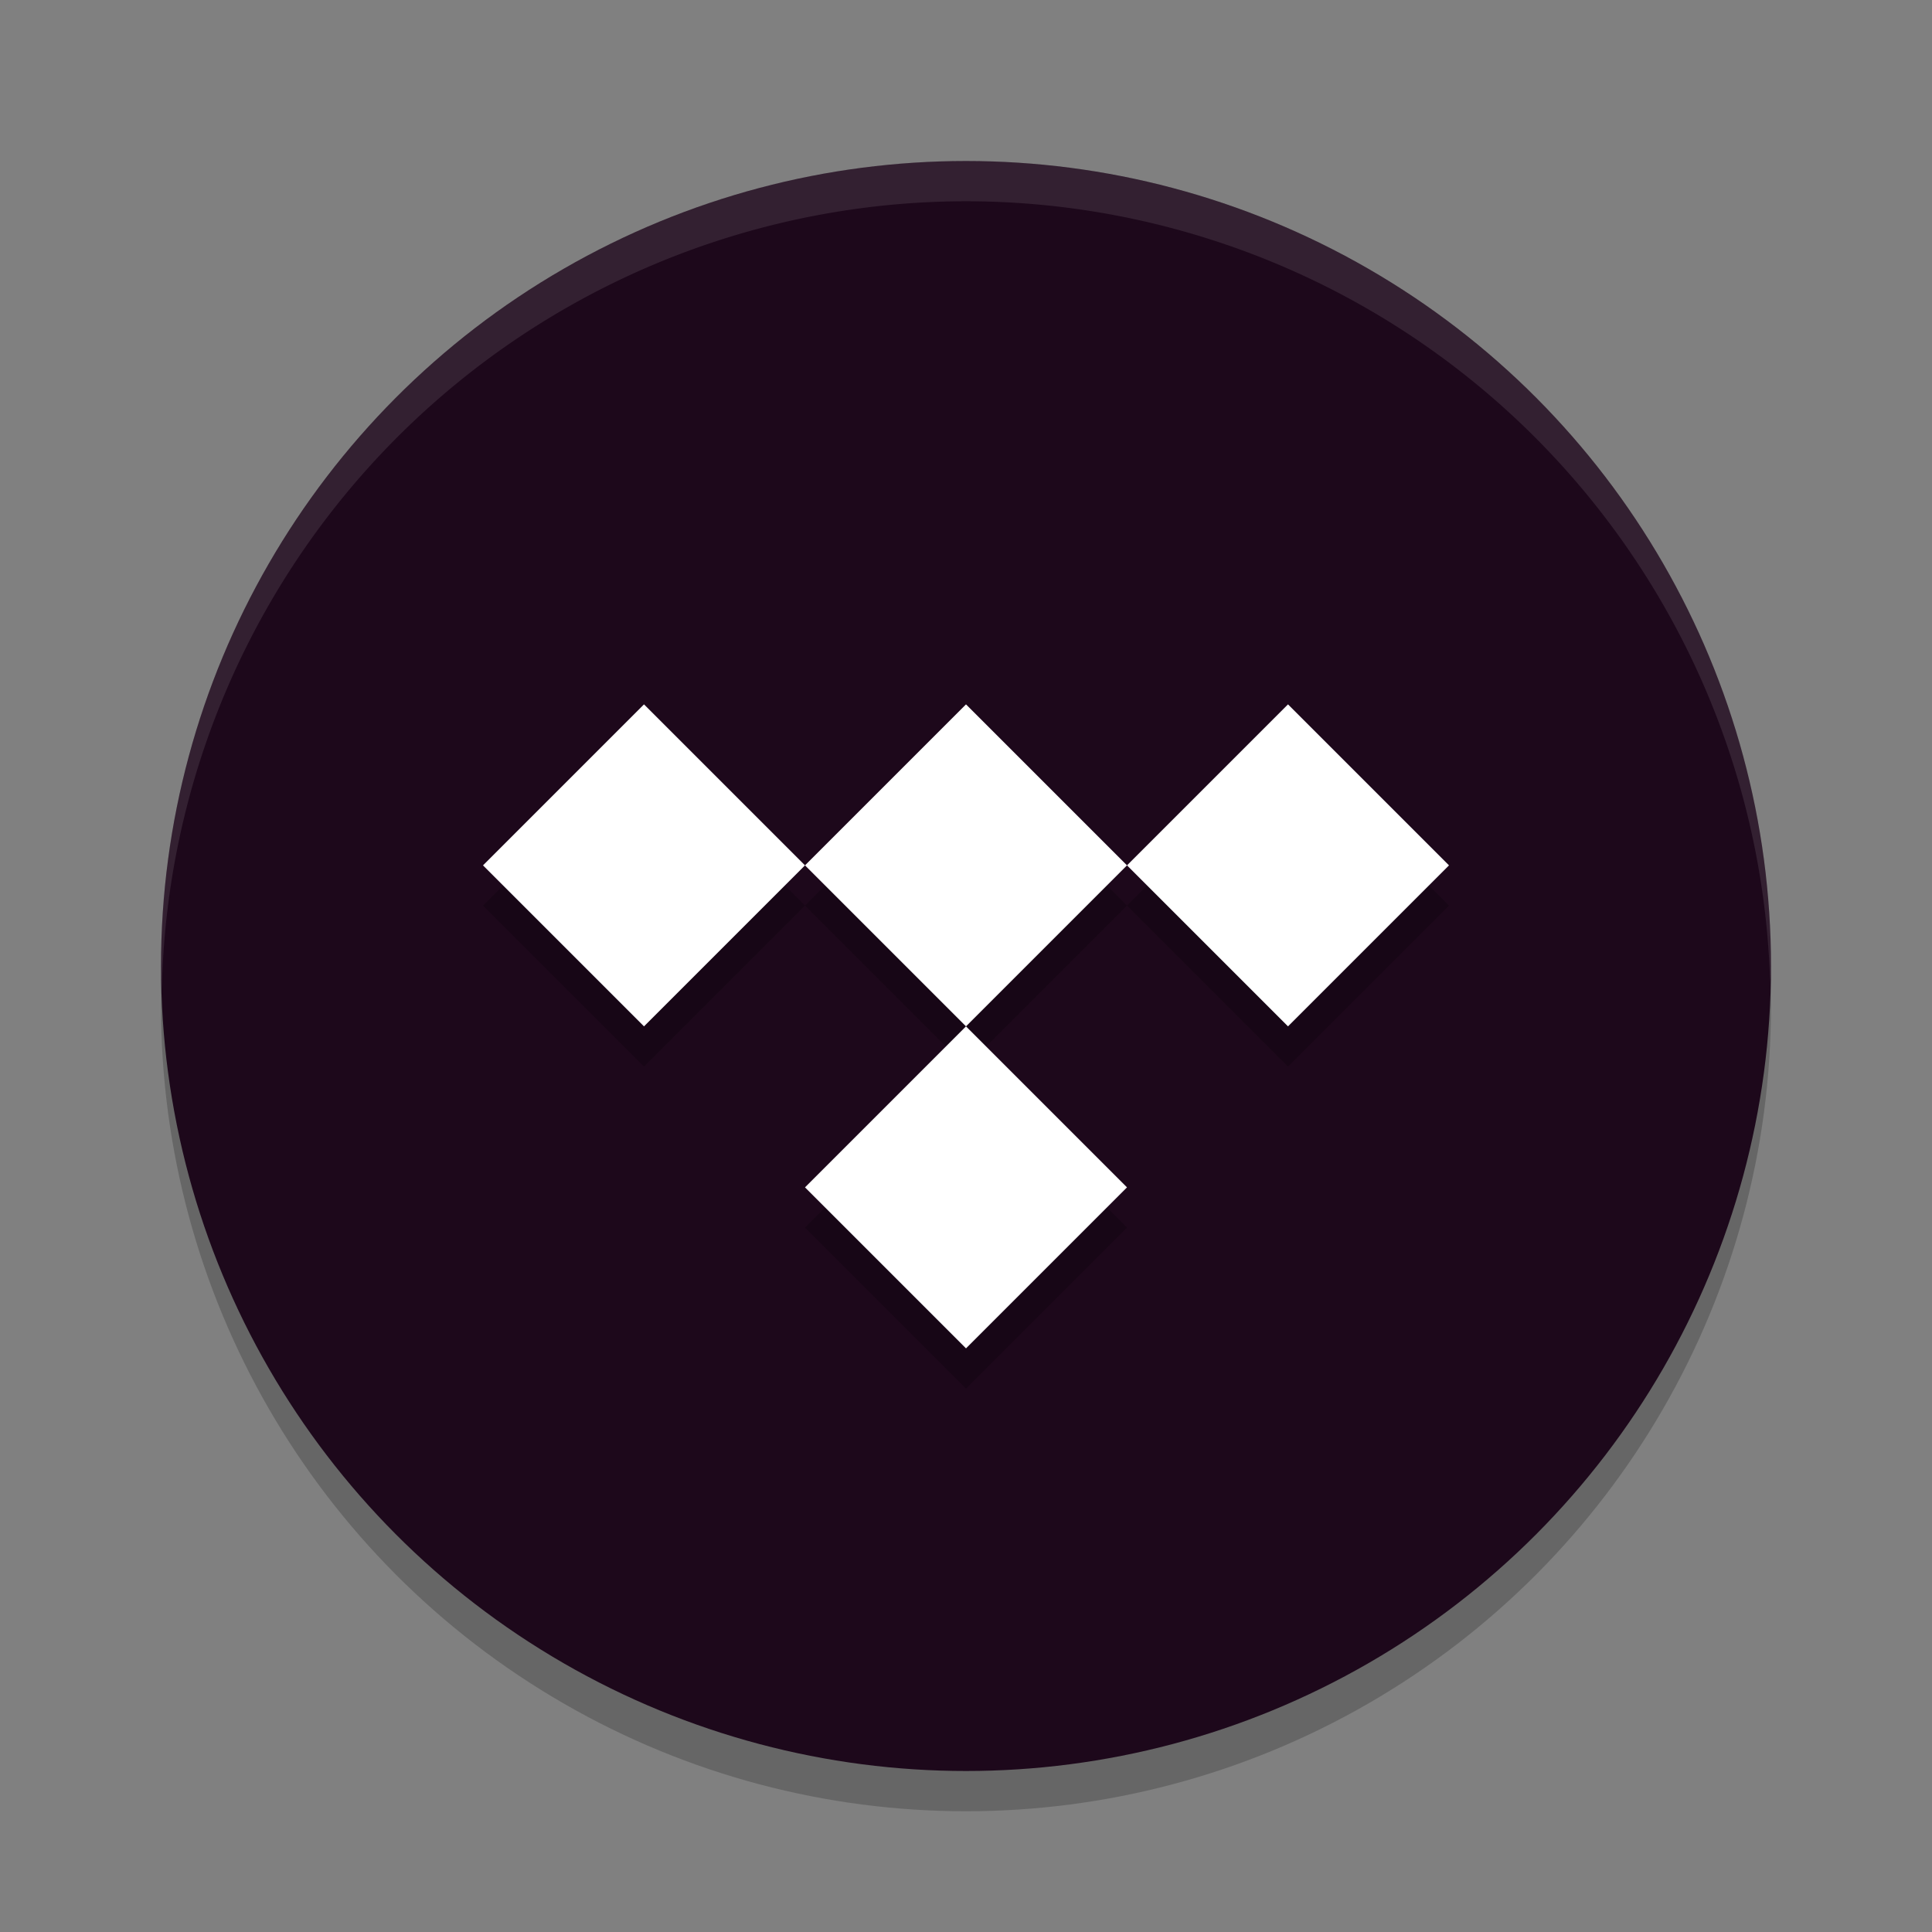 <svg xmlns="http://www.w3.org/2000/svg" width="48" height="48" version="1.1">
 <rect width="100%" height="100%" fill="#808080" stroke="none"/>
 <circle style="opacity:0.2" cx="24" cy="25" r="20"/>
 <circle style="fill:#1d081b" cx="24" cy="24" r="20"/>
 <path style="opacity:0.2" d="M 16 18.5 L 12 22.5 L 16 26.5 L 20 22.5 L 16 18.5 z M 20 22.5 L 24 26.5 L 28 22.5 L 24 18.5 L 20 22.5 z M 28 22.5 L 32 26.5 L 36 22.5 L 32 18.5 L 28 22.5 z M 24 26.5 L 20 30.5 L 24 34.5 L 28 30.5 L 24 26.5 z"/>
 <path style="opacity:0.1;fill:#ffffff" d="M 24,4 A 20,20 0 0 0 4,24 20,20 0 0 0 4.021,24.582 20,20 0 0 1 24,5 20,20 0 0 1 43.979,24.418 20,20 0 0 0 44,24 20,20 0 0 0 24,4 Z"/>
 <path style="fill:#ffffff" d="m 24,17.5 4,4 -4,4 -4,-4 z"/>
 <path style="fill:#ffffff" d="m 32,17.5 4,4 -4,4 -4,-4 z"/>
 <path style="fill:#ffffff" d="m 16,17.5 4,4 -4,4 -4,-4 z"/>
 <path style="fill:#ffffff" d="m 24,25.5 4,4 -4,4 -4,-4 z"/>
</svg>
